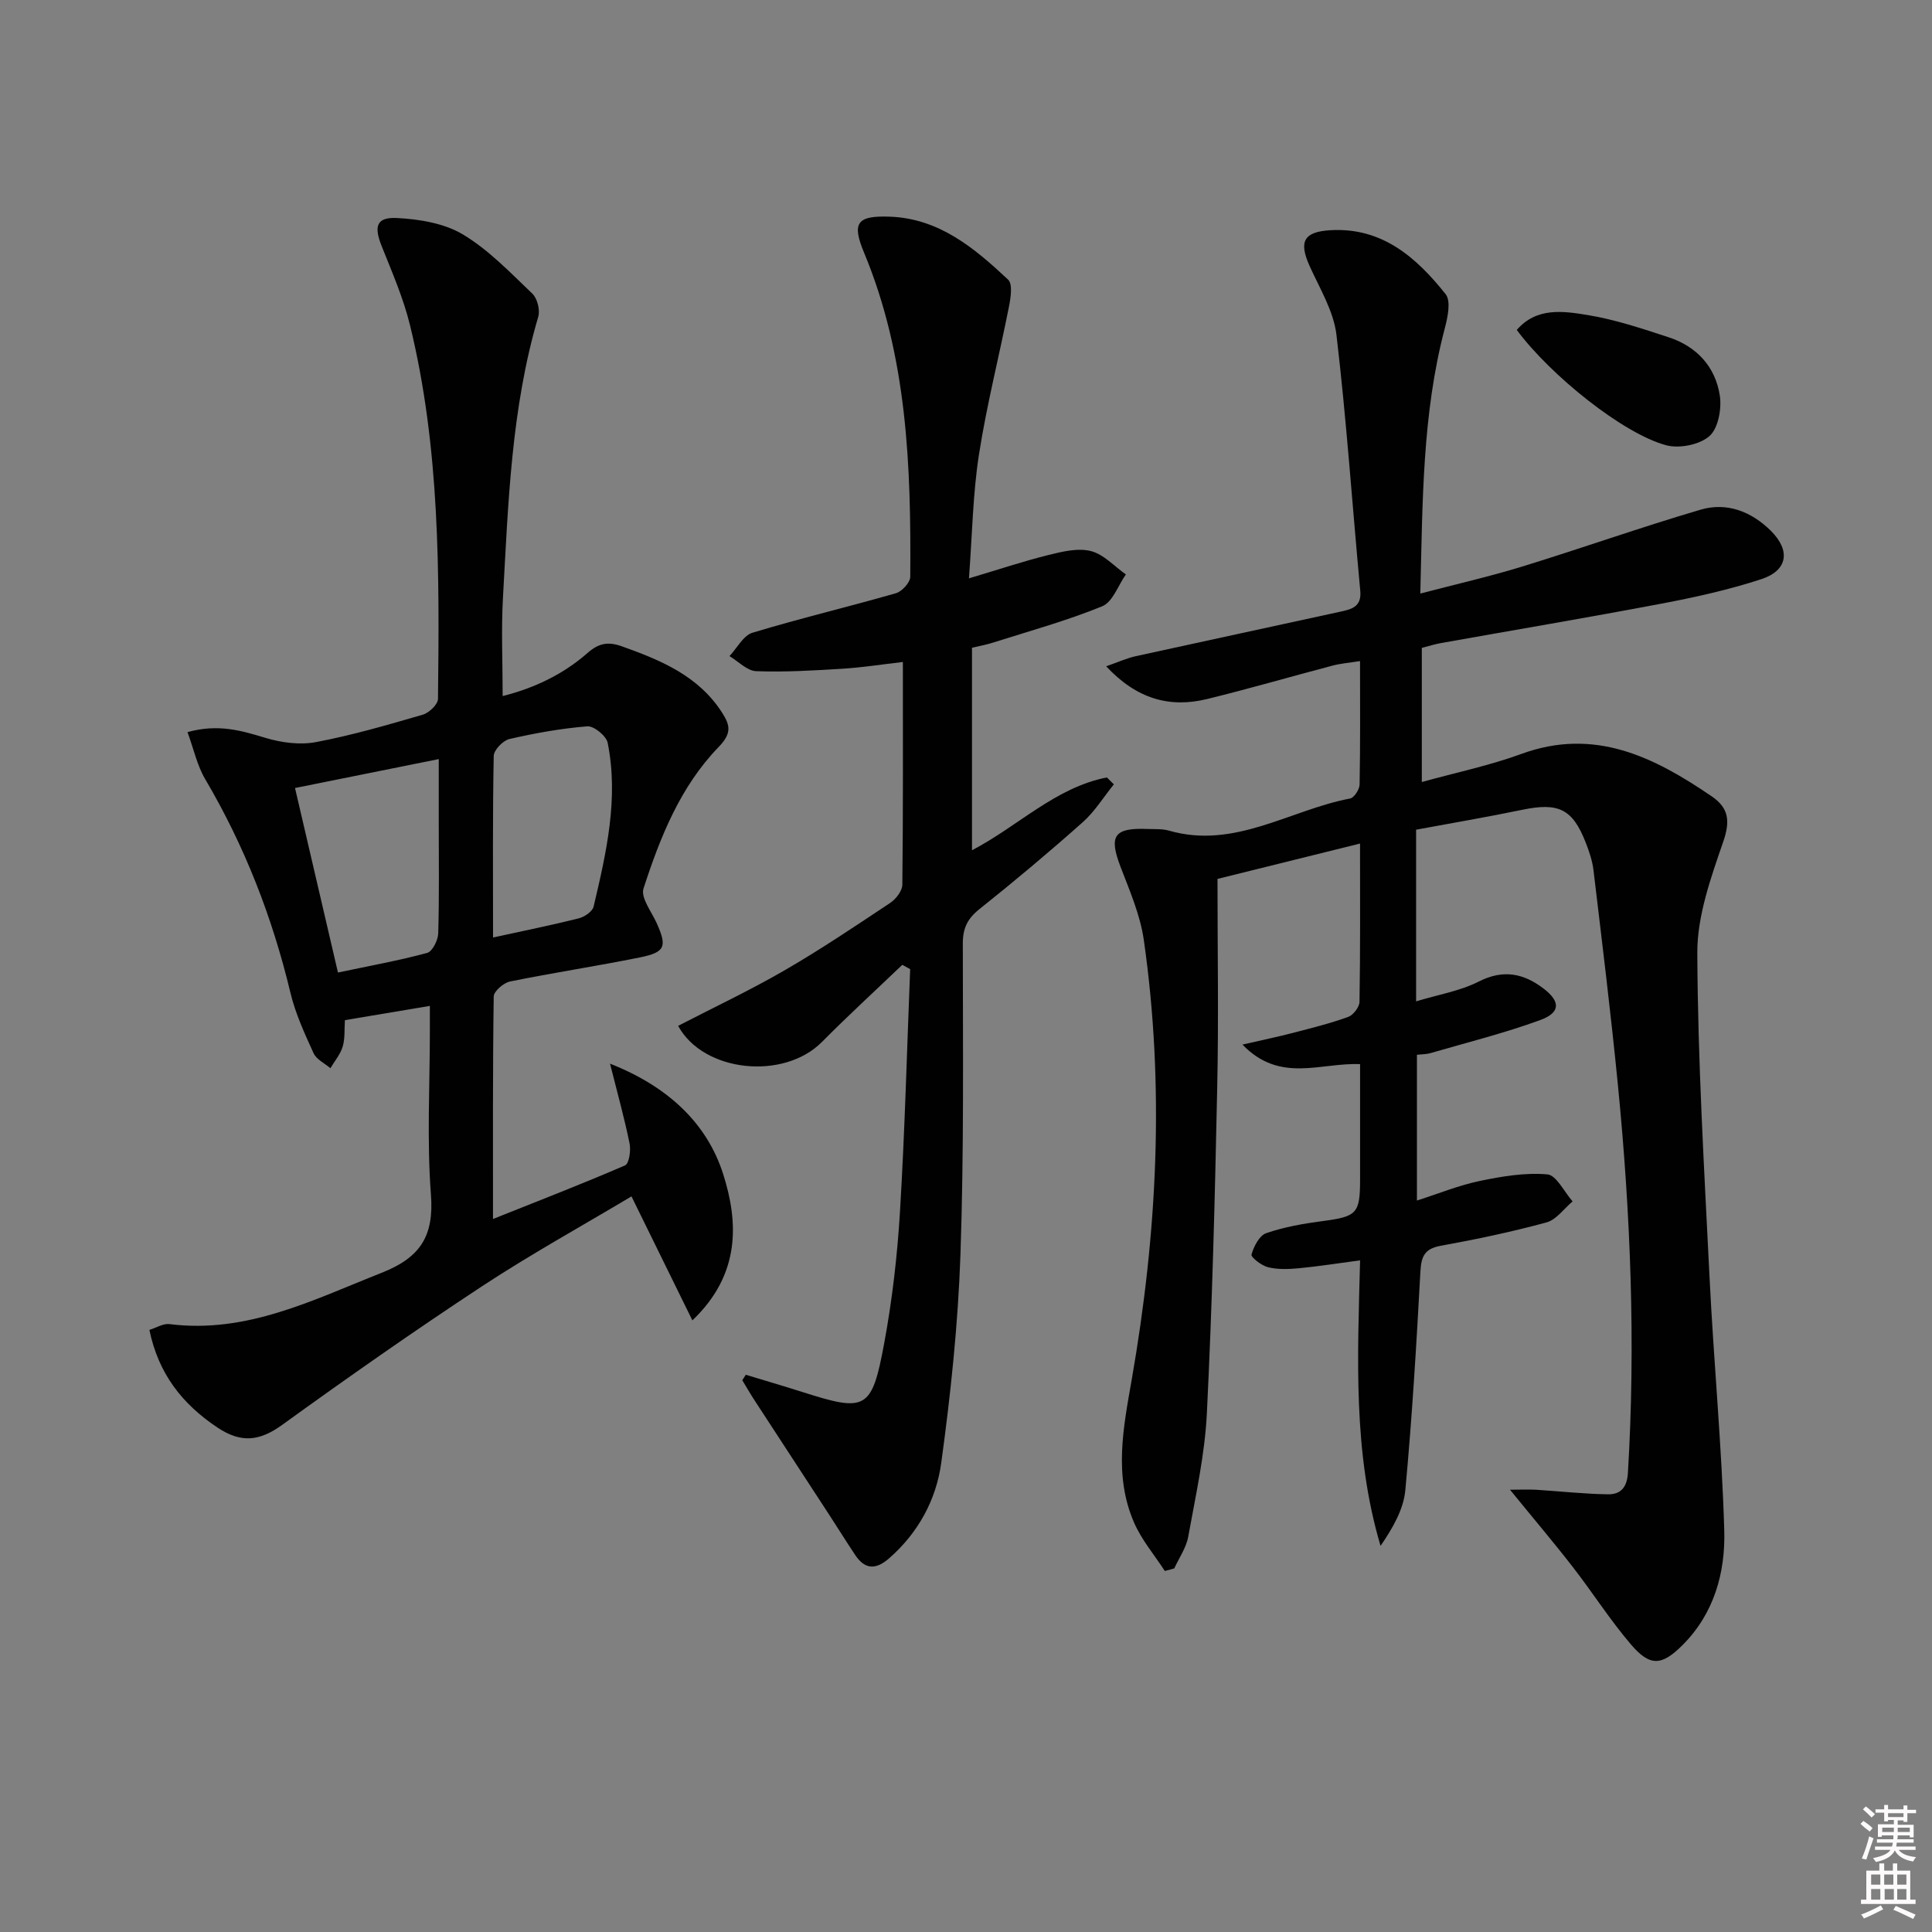 <svg enable-background="new 0 0 400 400" viewBox="0 0 400 400" xmlns="http://www.w3.org/2000/svg"><rect x="0" y="0" width="400" height="400" fill="#808080" stroke="none"/><path d="m385.2 377.6.6-.6c.6.4 1.3.9 1.9 1.5l-.6.7c-.8-.6-1.4-1.1-1.9-1.6zm.3 7.1c.6-1.4 1.1-2.9 1.5-4.5.3.1.6.3.9.4-.5 1.4-1 2.9-1.5 4.4l-.9-.2zm.2-10.1.6-.6c.7.5 1.3 1.1 1.9 1.6l-.7.7c-.6-.6-1.2-1.2-1.8-1.7zm8.4-.8h.8v.9h1.8v.7h-1.8v1.8h-.8v-.3h-1.2v.9h3.3v2.6h-.8v-.4h-2.5c0 .3 0 .6-.1.8h3.4v.7h-3.5c0 .3-.1.6-.1.8h4v.7h-3.5c.7.9 1.9 1.3 3.6 1.5-.2.2-.4.5-.6.9-1.9-.3-3.2-1.1-3.8-2.3-.5 1.1-1.8 2-3.9 2.4-.2-.3-.4-.5-.6-.8 1.9-.4 3.1-.9 3.6-1.7h-3.2v-.7h3.5c.1-.2.1-.5.2-.8h-3.3v-.7h3.4c0-.2 0-.5 0-.8h-2.4v.3h-.8v-2.6h3.3v-.9h-1.2v.3h-.8v-1.8h-1.8v-.7h1.8v-.9h.8v.9h3.2zm-4.4 5.5h2.4c0-.3 0-.6 0-.9h-2.4zm1.2-3.1h3.2v-.8h-3.2zm4.4 2.2h-2.4v.9h2.5v-.9z" fill="#fcfafa"/><path d="m389.2 385.8h.9v1.5h1.8v-1.5h.9v1.5h2.7v6h1.1v.9h-11.3v-.9h1.1v-6h2.7v-1.5zm.2 8.7.5.8c-1.2.6-2.5 1.3-4 1.9-.2-.3-.3-.6-.6-.8 1.6-.6 3-1.3 4.1-1.9zm-2-4.3h1.9v-2.1h-1.9zm0 3.1h1.9v-2.2h-1.9zm2.7-3.1h1.9v-2.1h-1.9zm.1 3.1h1.9v-2.2h-1.9zm2.3 1.3c1.4.6 2.7 1.2 4.1 1.8l-.5.9c-1.5-.7-2.8-1.4-4.1-1.9zm2.2-6.5h-1.9v2.1h1.9zm-1.9 5.2h1.9v-2.2h-1.9z" fill="#fcfafa"/><g fill="#010101"><path d="m241.16 325.25c-2.15-3.31-4.79-6.41-6.35-9.98-4.27-9.79-2.23-19.73-.47-29.81 5.25-30.14 6.83-60.47 2.47-90.87-.74-5.16-2.92-10.17-4.81-15.11-2.46-6.42-1.38-8.13 5.57-7.85 1.5.06 3.07-.06 4.48.35 13.58 3.9 25.02-4.3 37.48-6.66.83-.16 1.94-1.87 1.96-2.88.16-8.31.09-16.62.09-25.57-2.22.35-3.98.49-5.66.93-8.67 2.28-17.27 4.79-25.98 6.92-7.84 1.92-14.64-.04-20.92-6.77 2.55-.89 4.29-1.69 6.11-2.09 14.09-3.1 28.2-6.11 42.3-9.2 2.26-.5 4.52-.94 4.2-4.32-1.65-17.67-2.85-35.39-4.93-53-.58-4.92-3.46-9.61-5.57-14.29-2.26-5.03-1.22-7.07 4.34-7.39 10.7-.62 17.79 5.66 23.83 13.24 1.14 1.43.43 4.79-.17 7.07-4.67 17.71-4.59 35.8-5.07 54.92 7.47-1.96 14.34-3.52 21.06-5.58 12.37-3.81 24.57-8.14 36.98-11.79 5.44-1.6 10.55.4 14.56 4.4 4.1 4.09 3.47 8.2-2 9.99-6.75 2.21-13.76 3.76-20.75 5.08-15.16 2.88-30.38 5.44-45.57 8.15-1.29.23-2.55.64-3.97 1v27.77c7.06-1.96 14-3.4 20.59-5.81 15.16-5.55 27.47.61 39.44 8.78 3.53 2.41 3.85 5.11 2.38 9.38-2.56 7.45-5.4 15.34-5.37 23.04.1 22.43 1.43 44.86 2.54 67.28.86 17.43 2.53 34.83 3.04 52.26.25 8.71-2.08 17.2-8.63 23.75-4.33 4.33-6.75 4.5-10.72-.16-4.31-5.05-7.9-10.7-11.98-15.96-3.95-5.1-8.13-10.02-13.03-16.04 2.49 0 3.96-.08 5.43.01 4.96.31 9.91.87 14.87.94 2.53.03 3.92-1.33 4.11-4.41 1.62-26.81.56-53.54-2.06-80.23-1.46-14.87-3.29-29.7-5.06-44.53-.23-1.95-.88-3.89-1.6-5.73-2.74-7.02-5.64-8.38-13.16-6.82-7.28 1.51-14.62 2.75-21.97 4.12v35.54c4.59-1.4 9.09-2.13 12.97-4.1 5.09-2.59 9.31-1.69 13.43 1.46 3.52 2.69 3.5 4.97-.69 6.51-7.42 2.72-15.13 4.63-22.74 6.85-.78.23-1.63.21-2.8.34v30.18c4.59-1.47 8.73-3.17 13.03-4.06 4.58-.95 9.37-1.76 13.96-1.36 1.89.16 3.5 3.63 5.24 5.6-1.79 1.5-3.36 3.79-5.41 4.35-7.2 1.96-14.53 3.5-21.87 4.83-3.36.61-4.06 2.18-4.23 5.36-.82 15.09-1.72 30.19-3.12 45.23-.37 4-2.59 7.83-5.13 11.55-5.76-19.39-4.74-39.03-4.24-59.12-4.56.61-8.61 1.25-12.69 1.64-2.11.2-4.34.28-6.36-.21-1.35-.33-3.59-2.08-3.43-2.63.47-1.67 1.62-3.93 3.03-4.42 3.73-1.29 7.7-1.98 11.64-2.5 7.12-.94 7.8-1.54 7.81-8.52 0-7.96 0-15.92 0-23.98-8.19-.36-16.58 4.03-24.35-4.05 4.24-.97 7.36-1.62 10.44-2.42 3.85-1 7.72-1.96 11.45-3.31 1.05-.38 2.33-2.04 2.34-3.13.18-10.65.11-21.3.11-32.76-10.12 2.51-19.69 4.88-29.51 7.32 0 14.67.25 28.99-.06 43.29-.47 22.45-1.03 44.91-2.14 67.34-.42 8.57-2.33 17.08-3.86 25.56-.41 2.29-1.9 4.38-2.89 6.56-.66.21-1.31.37-1.96.53z"/><path d="m89 208.26c-6.11 1.02-11.67 1.95-17.59 2.95-.13 1.92.04 3.8-.46 5.48-.48 1.6-1.67 2.99-2.54 4.47-1.2-1.02-2.9-1.81-3.49-3.11-1.85-4.06-3.76-8.2-4.79-12.51-3.74-15.62-9.48-30.38-17.65-44.23-1.67-2.84-2.38-6.25-3.66-9.73 6.39-1.78 11.2-.3 16.18 1.2 3.3.99 7.11 1.49 10.44.86 7.46-1.41 14.8-3.55 22.11-5.68 1.3-.38 3.12-2.13 3.13-3.26.3-25.95.43-51.92-5.79-77.36-1.37-5.6-3.71-10.98-5.86-16.36-1.65-4.11-1.12-6.07 3.2-5.84 4.63.24 9.76 1.09 13.63 3.41 5.33 3.2 9.8 7.9 14.36 12.25 1.03.99 1.63 3.39 1.22 4.78-5.61 19.02-6.21 38.65-7.31 58.21-.37 6.62-.06 13.27-.06 20.32 6.32-1.58 12.42-4.39 17.56-8.91 2.33-2.05 4.26-2.41 7.14-1.38 8.09 2.89 15.86 6.11 20.76 13.77 1.7 2.66 1.95 4.3-.79 7.12-7.89 8.15-12.07 18.64-15.51 29.25-.61 1.89 1.64 4.76 2.71 7.12 2.2 4.89 1.83 6.07-3.45 7.14-8.94 1.81-17.96 3.17-26.9 4.99-1.33.27-3.35 2.02-3.37 3.1-.22 15.1-.15 30.19-.15 46.07 9.59-3.83 18.54-7.29 27.34-11.1.84-.36 1.23-3.07.94-4.51-1.04-5.15-2.46-10.22-4.05-16.55 12 4.72 20.1 12.36 23.44 22.91 3.1 9.78 3.7 20.64-6.39 30.24-4.38-8.91-8.34-16.98-12.61-25.67-10.21 6.1-20.81 11.95-30.9 18.58-14.03 9.23-27.8 18.88-41.41 28.72-4.72 3.41-8.54 3.82-13.45.53-7.29-4.88-12.18-11.13-14.05-20.19 1.42-.43 2.85-1.36 4.15-1.2 16.02 2.02 29.7-5 43.91-10.61 8.03-3.17 10.89-7.59 10.23-16.21-.86-11.26-.22-22.64-.22-33.97 0-1.62 0-3.25 0-5.09zm-27.92-45.11c3.07 13.21 5.94 25.53 8.89 38.2 6.58-1.39 12.59-2.47 18.47-4.06 1.08-.29 2.24-2.62 2.29-4.03.22-7.63.11-15.28.11-22.92 0-4.23 0-8.47 0-13.18-10.35 2.08-19.84 3.99-29.76 5.99zm41 30.95c6.47-1.42 12.15-2.56 17.76-3.97 1.18-.3 2.82-1.41 3.06-2.43 2.64-11.16 5.22-22.39 2.91-33.92-.29-1.42-2.85-3.51-4.21-3.4-5.42.43-10.83 1.41-16.14 2.63-1.33.31-3.21 2.27-3.24 3.5-.24 12.3-.14 24.61-.14 37.59z"/><path d="m154.41 284.63c3.87 1.18 7.76 2.31 11.62 3.54 13.28 4.24 14.47 3.79 17.04-10.1 1.66-8.96 2.71-18.09 3.26-27.19 1.01-16.73 1.44-33.49 2.11-50.23-.54-.3-1.09-.59-1.63-.89-5.55 5.31-11.22 10.5-16.63 15.96-7.93 8-24.56 6.29-29.78-3.33 7.36-3.81 14.87-7.35 22.03-11.49 7.48-4.33 14.67-9.17 21.87-13.96 1.19-.79 2.5-2.48 2.52-3.77.17-15.14.11-30.29.11-46.11-4.4.5-8.42 1.14-12.46 1.39-5.96.37-11.96.73-17.91.51-1.88-.07-3.69-2.02-5.53-3.12 1.57-1.66 2.86-4.26 4.76-4.84 9.82-2.97 19.83-5.34 29.7-8.18 1.26-.36 2.96-2.23 2.97-3.4.17-22.84-.6-45.57-9.57-67.12-2.57-6.18-1.48-7.69 5.34-7.44 10.22.37 17.55 6.53 24.49 13.04.97.91.54 3.73.18 5.56-2.02 10.24-4.62 20.38-6.22 30.67-1.27 8.17-1.38 16.51-2.07 25.61 6.08-1.81 11.22-3.53 16.45-4.83 2.86-.71 6.09-1.5 8.79-.82 2.65.67 4.85 3.15 7.25 4.84-1.6 2.27-2.73 5.71-4.89 6.59-7.34 3-15.05 5.12-22.63 7.53-1.39.44-2.84.7-4.34 1.06v41.93c9.55-4.99 17.29-13.01 27.93-15.08.48.48.96.96 1.44 1.43-2.12 2.63-3.94 5.61-6.43 7.83-6.96 6.19-14.11 12.19-21.4 18-2.47 1.97-3.44 3.95-3.44 7.11.01 21.5.25 43.01-.49 64.48-.5 14.4-2.02 28.81-3.98 43.09-1.04 7.6-4.76 14.48-10.82 19.76-2.72 2.37-4.97 2.31-6.98-.7-1.85-2.76-3.59-5.58-5.41-8.37-5.16-7.92-10.34-15.84-15.5-23.76-.87-1.33-1.65-2.72-2.48-4.07.25-.39.49-.76.73-1.13z"/><path d="m314.03 68.31c4.11-4.75 9.66-3.91 14.7-3.08 5.69.93 11.25 2.8 16.75 4.6 5.81 1.9 9.68 6.11 10.59 12.08.41 2.72-.32 6.77-2.15 8.38-2.04 1.79-6.22 2.62-8.94 1.9-8.94-2.39-23.96-14.47-30.95-23.88z"/></g></svg>